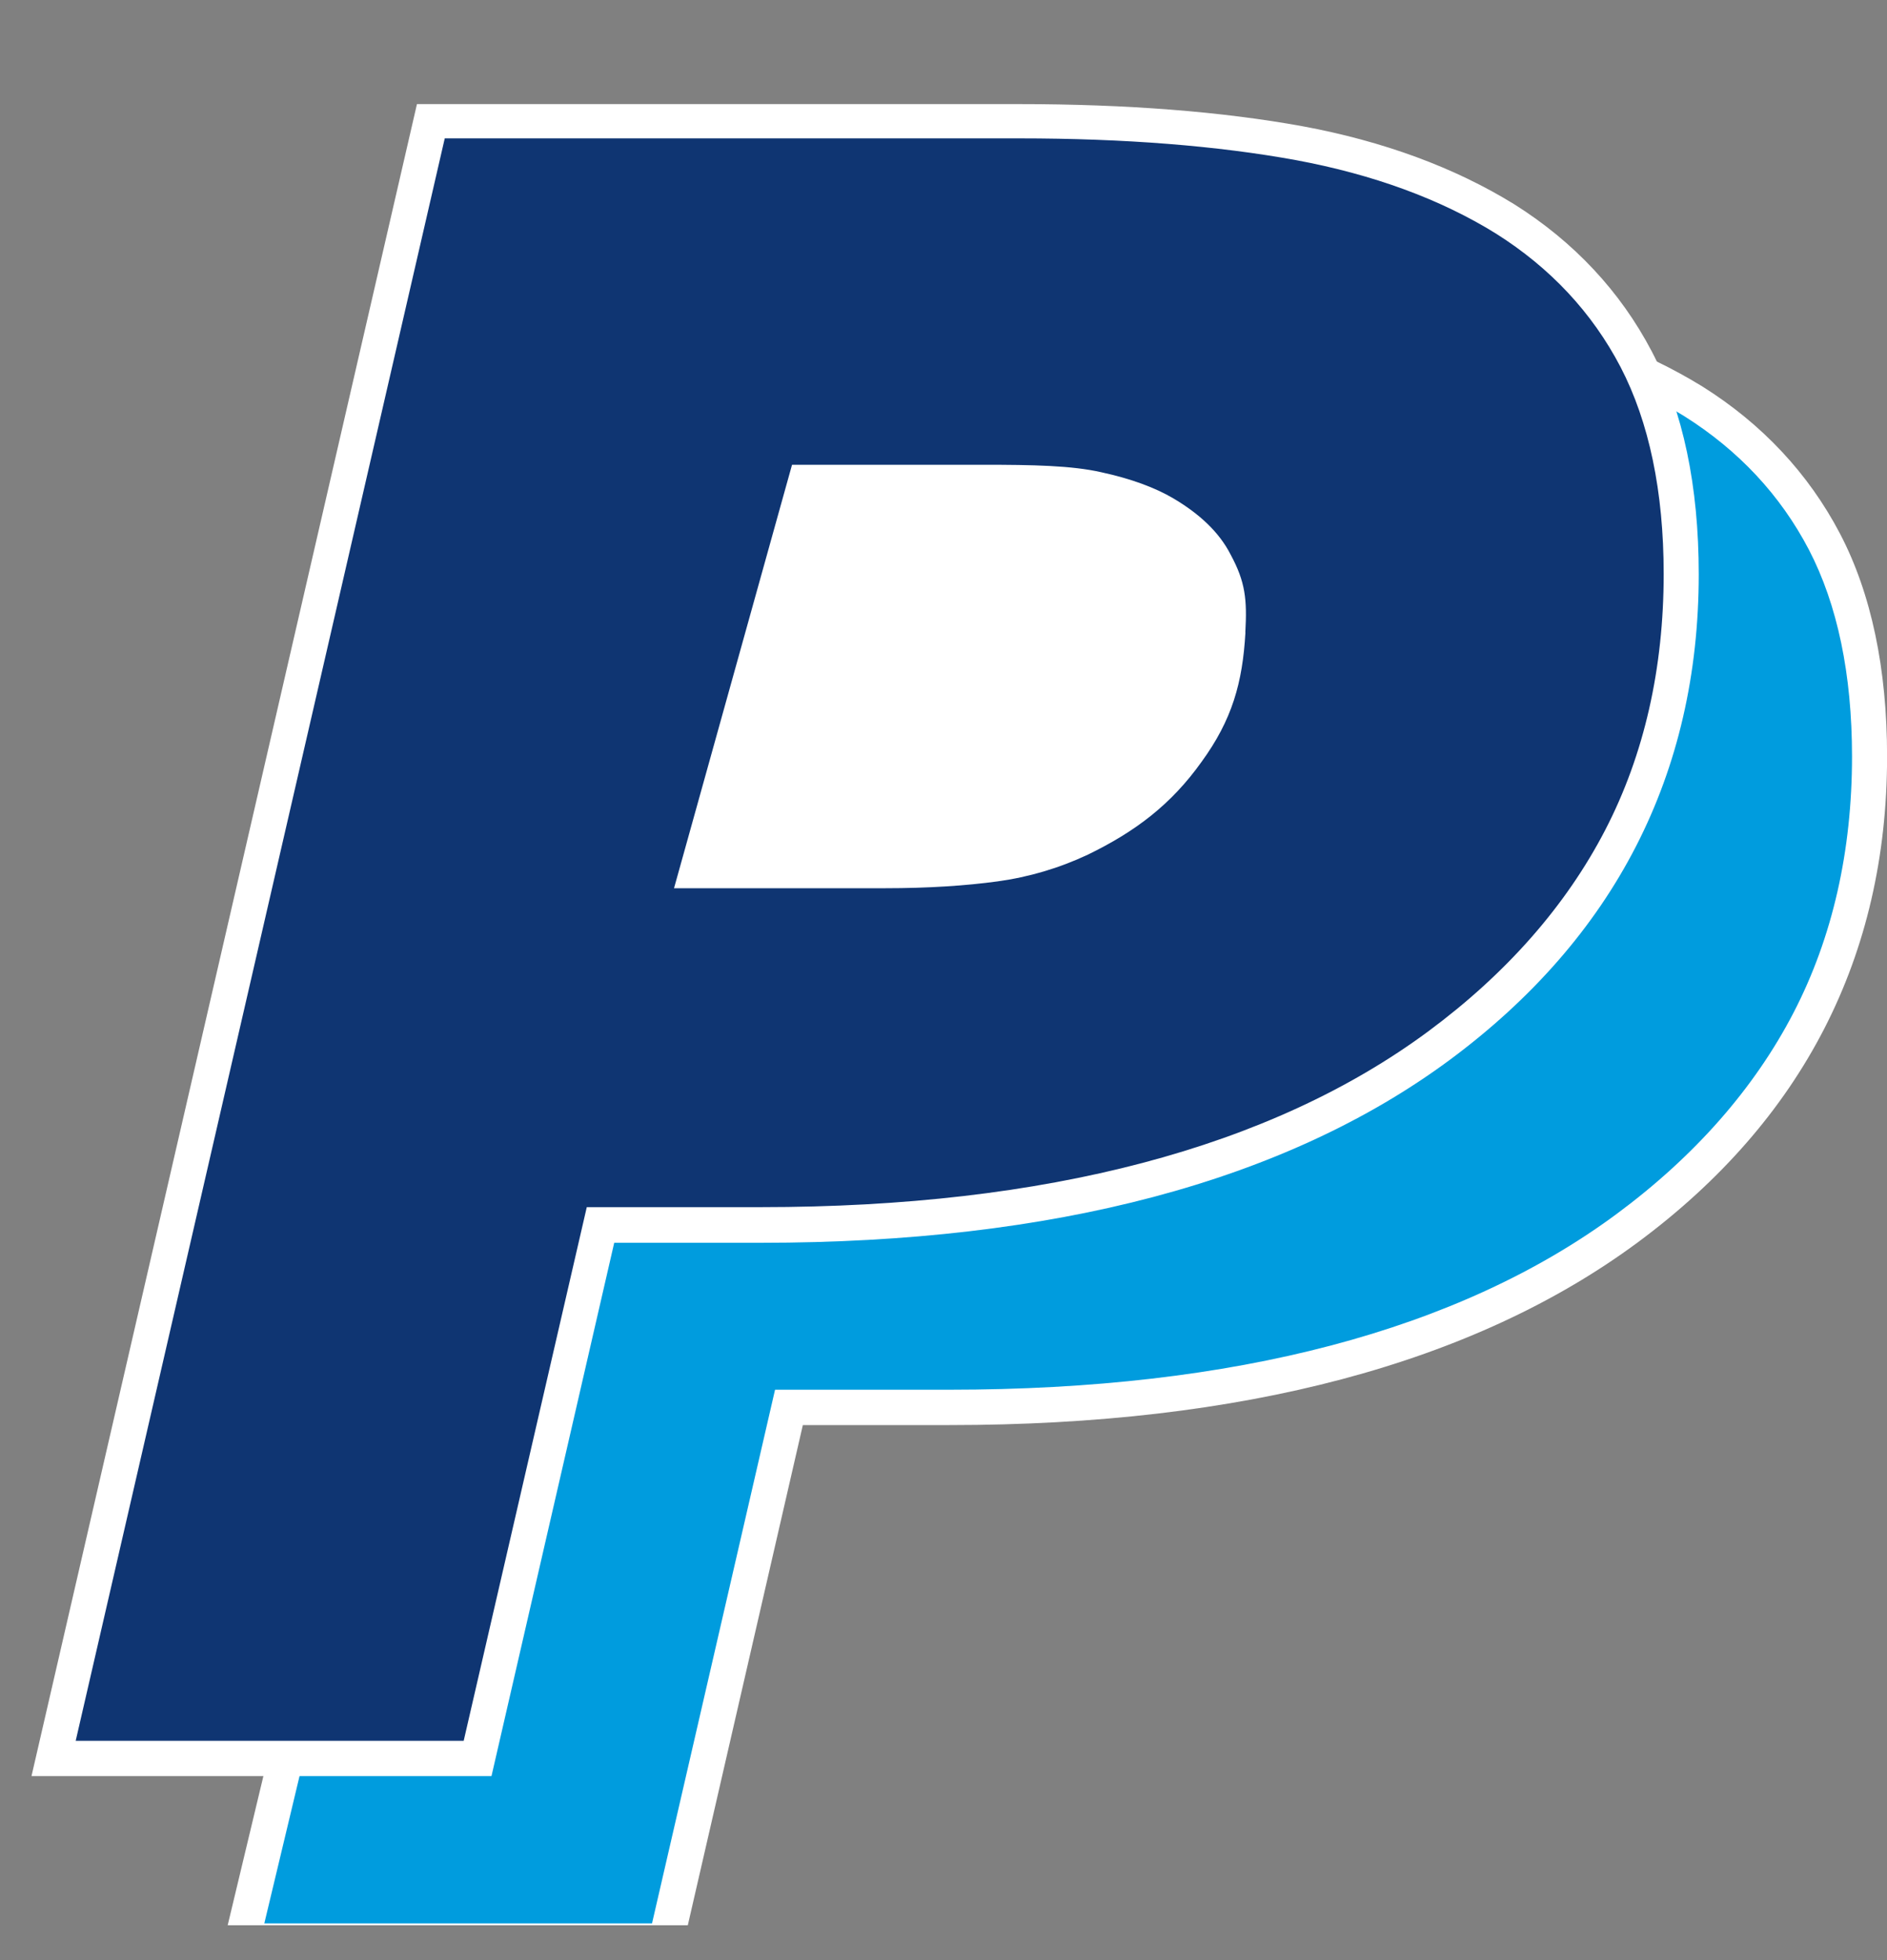 <svg width="26" height="27" viewBox="0 0 26 27" fill="none" xmlns="http://www.w3.org/2000/svg">
<rect x="0" y="0" width="26" height="27" fill="#808080" stroke="none"/>
<g clip-path="url(#clip0_122_6889)">
<g clip-path="url(#clip1_122_6889)">
<g clip-path="url(#clip2_122_6889)">
<path fill-rule="evenodd" clip-rule="evenodd" d="M25.76 10.422C25.76 13.105 24.644 15.272 22.419 16.918C20.193 18.564 17.082 19.384 13.083 19.384H10.872L9.176 26.735H3.333L8.728 4.19H16.64C18.117 4.19 19.396 4.294 20.497 4.495C21.593 4.697 22.541 5.045 23.334 5.542C24.12 6.038 24.724 6.682 25.137 7.473C25.549 8.259 25.756 9.247 25.756 10.426L25.76 10.422Z" fill="#009CDE"/>
<path fill-rule="evenodd" clip-rule="evenodd" d="M9.372 26.976H3.028L8.542 3.944H16.639C18.118 3.944 19.43 4.048 20.536 4.249C21.657 4.456 22.639 4.82 23.46 5.326C24.28 5.841 24.919 6.524 25.352 7.35C25.784 8.176 26.001 9.211 26.001 10.421C26.001 13.173 24.842 15.428 22.565 17.114C20.305 18.785 17.116 19.63 13.082 19.63H11.062L9.372 26.976ZM3.642 26.494H8.984L10.679 19.143H13.082C17.008 19.143 20.104 18.328 22.276 16.721C23.352 15.925 24.172 14.991 24.712 13.95C25.252 12.908 25.518 11.719 25.518 10.421C25.518 9.287 25.317 8.328 24.924 7.572C24.531 6.82 23.956 6.205 23.209 5.734C22.442 5.257 21.514 4.918 20.453 4.722C19.376 4.525 18.094 4.422 16.639 4.422H8.92L3.642 26.494Z" fill="white"/>
<path fill-rule="evenodd" clip-rule="evenodd" d="M23.165 7.915C23.165 10.598 22.05 12.765 19.824 14.411C17.598 16.057 14.488 16.878 10.489 16.878H8.277L6.585 24.224H0.738L5.947 1.675H14.05C15.527 1.675 16.806 1.778 17.907 1.979C19.003 2.181 19.951 2.53 20.743 3.026C21.529 3.523 22.133 4.166 22.546 4.957C22.959 5.743 23.166 6.731 23.166 7.915H23.165Z" fill="#0F3572"/>
<path fill-rule="evenodd" clip-rule="evenodd" d="M6.772 24.465H0.434L5.745 1.434H14.045C15.524 1.434 16.836 1.537 17.942 1.738C19.062 1.945 20.045 2.308 20.866 2.815C21.686 3.331 22.325 4.013 22.758 4.839C23.191 5.665 23.406 6.697 23.406 7.91C23.406 10.662 22.248 12.917 19.971 14.603C17.711 16.273 14.522 17.119 10.487 17.119H8.463L6.772 24.465ZM1.043 23.979H6.389L8.085 16.628H10.487C14.413 16.628 17.509 15.812 19.68 14.206C20.756 13.41 21.577 12.476 22.117 11.434C22.657 10.392 22.923 9.203 22.923 7.906C22.923 6.771 22.722 5.813 22.329 5.056C21.936 4.304 21.361 3.69 20.613 3.218C19.846 2.742 18.918 2.403 17.858 2.206C16.781 2.009 15.499 1.906 14.044 1.906H6.128L1.043 23.979ZM17.16 8.716C17.12 9.404 16.978 9.914 16.555 10.495C16.138 11.08 15.646 11.454 14.988 11.773C14.595 11.958 14.175 12.082 13.744 12.141C13.312 12.2 12.796 12.235 12.192 12.235H9.287L10.913 6.402H13.552C14.225 6.402 14.766 6.412 15.174 6.505C15.581 6.593 15.916 6.717 16.167 6.865C16.515 7.071 16.795 7.322 16.957 7.641C17.159 8.015 17.184 8.256 17.159 8.708L17.16 8.716Z" fill="white"/>
</g>
</g>
</g>
<defs>
<clipPath id="clip0_122_6889">
<rect width="26" height="26" fill="white" transform="translate(0 0.52)"/>
</clipPath>
<clipPath id="clip1_122_6889">
<rect width="26" height="26" fill="white" transform="translate(0 0.52)"/>
</clipPath>
<clipPath id="clip2_122_6889">
<rect width="26" height="26" fill="white" transform="translate(0 1)"/>
</clipPath>
</defs>
</svg>
